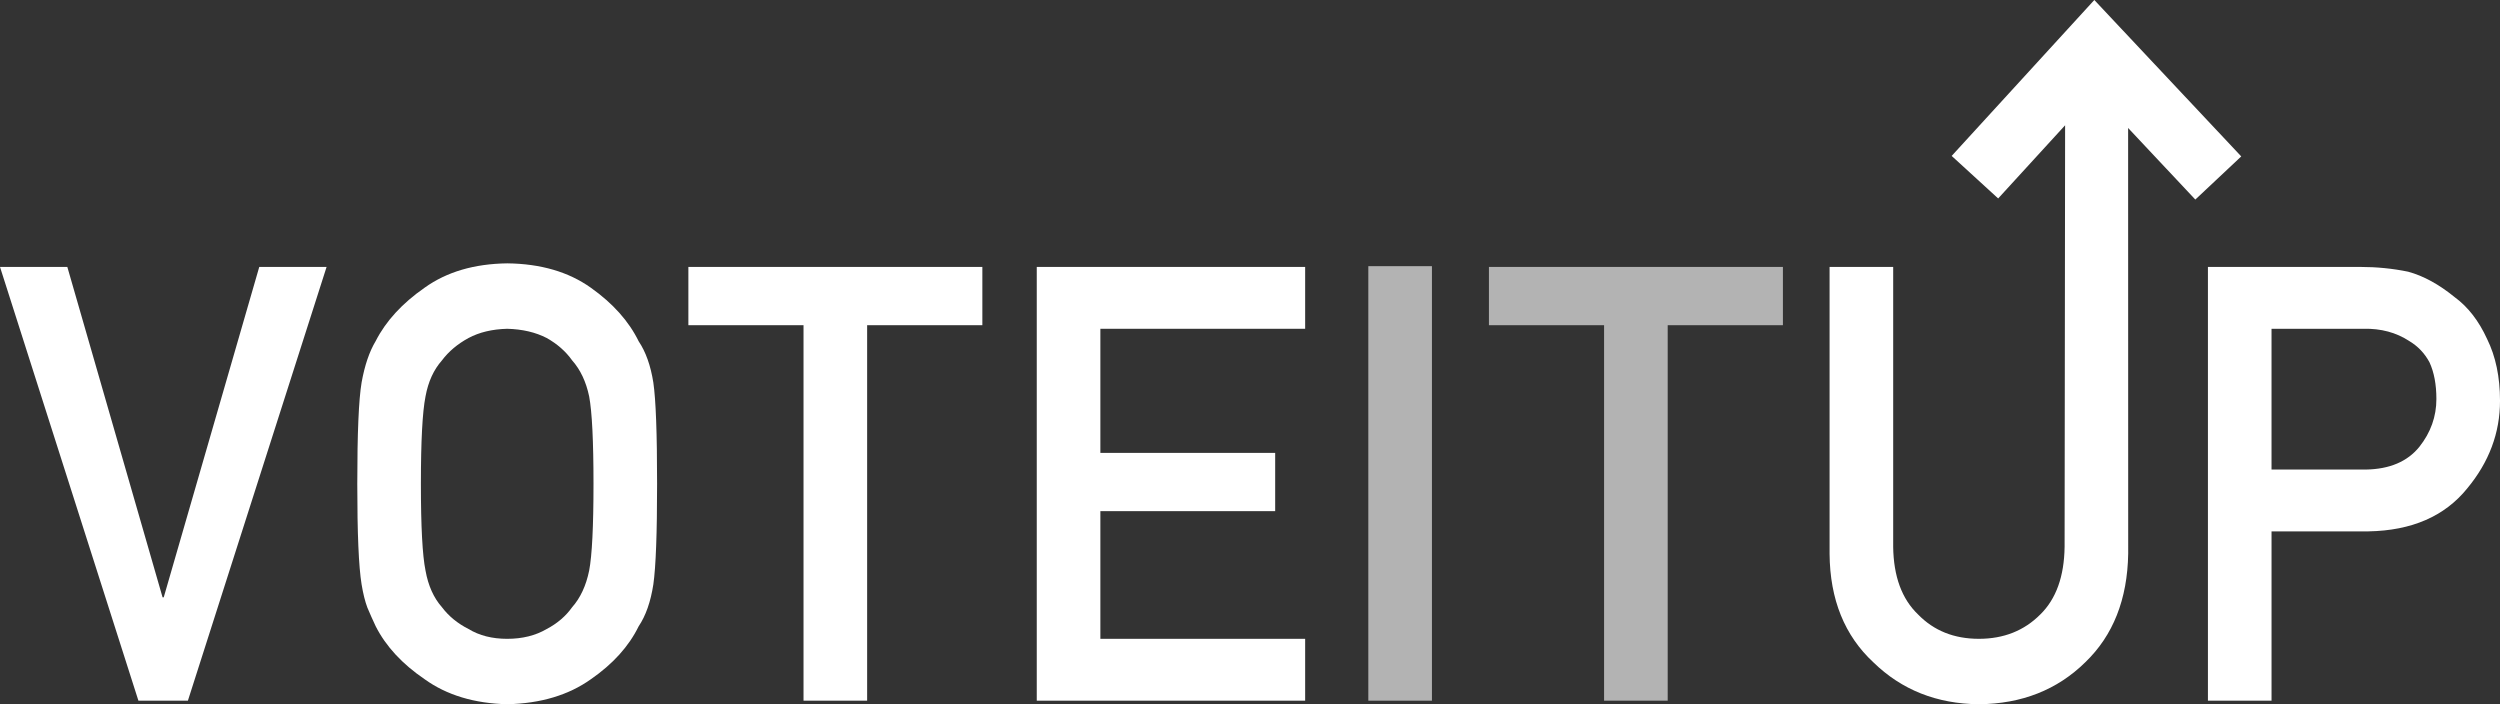 <svg enable-background="new 0 0 500 140.848" height="140.848" viewBox="0 0 500 140.848" width="500" xmlns="http://www.w3.org/2000/svg"><rect x="0" y="0" width="500" height="140.848" fill="#333333" stroke="none"/><g fill="#fff"><path d="m0 53.386h13.466l19.049 66.079h.231l19.106-66.079h13.466l-27.738 86.748h-9.898z"/><path d="m71.457 96.76c0-10.096.287-16.853.864-20.272.615-3.418 1.555-6.181 2.823-8.288 2.035-3.99 5.299-7.547 9.792-10.668 4.416-3.161 9.927-4.78 16.532-4.861 6.683.08 12.25 1.706 16.705 4.879 4.416 3.134 7.604 6.704 9.562 10.71 1.42 2.103 2.399 4.86 2.936 8.27.498 3.412.748 10.155.748 20.23 0 9.916-.25 16.62-.748 20.11-.539 3.491-1.517 6.287-2.938 8.389-1.959 4.007-5.146 7.537-9.562 10.591-4.455 3.174-10.023 4.839-16.704 4.998-6.606-.158-12.116-1.824-16.532-4.998-4.494-3.054-7.758-6.584-9.793-10.591-.615-1.309-1.172-2.558-1.67-3.748-.461-1.229-.846-2.776-1.153-4.641-.574-3.49-.862-10.194-.862-20.11zm12.722 0c0 8.546.308 14.33.923 17.35.539 3.021 1.636 5.466 3.291 7.334 1.346 1.789 3.116 3.24 5.31 4.353 2.155 1.312 4.734 1.967 7.736 1.967 3.04 0 5.676-.655 7.909-1.967 2.116-1.113 3.81-2.564 5.08-4.353 1.655-1.868 2.79-4.312 3.406-7.334.576-3.021.866-8.804.866-17.35s-.289-14.369-.866-17.47c-.616-2.941-1.751-5.346-3.406-7.215-1.27-1.789-2.964-3.278-5.08-4.471-2.233-1.153-4.869-1.768-7.909-1.848-3.002.08-5.581.695-7.736 1.848-2.194 1.193-3.964 2.683-5.31 4.471-1.655 1.869-2.752 4.273-3.291 7.214-.615 3.102-.923 8.925-.923 17.471z"/><path d="m160.705 65.042h-23.03v-11.656h58.796v11.656h-23.044v75.092h-12.722z"/><path d="m207.352 53.386h53.678v12.37h-40.956v24.822h34.961v11.651h-34.961v25.535h40.956v12.37h-53.678z"/></g><path d="m273.666 53.234h12.722v86.9h-12.722z" fill="#b3b3b3"/><path d="m320.816 65.042h-23.03v-11.656h58.796v11.656h-23.044v75.092h-12.722z" fill="#b3b3b3"/><g fill="#fff"><path d="m441.584 53.386h30.459c3.306 0 6.498.317 9.576.952 3.076.833 6.191 2.539 9.345 5.116 2.648 1.944 4.796 4.72 6.448 8.329 1.726 3.491 2.59 7.616 2.59 12.375 0 6.426-2.193 12.275-6.578 17.551-4.5 5.553-11.078 8.409-19.732 8.566h-19.385v33.86h-12.722v-86.749zm12.721 40.524h18.883c4.735-.08 8.295-1.595 10.683-4.543 2.272-2.869 3.407-6.057 3.407-9.563 0-2.909-.462-5.36-1.386-7.353-.963-1.792-2.31-3.207-4.042-4.244-2.617-1.712-5.659-2.529-9.123-2.451h-18.422z"/><path d="m439.064 39.912 9.185-8.629-29.386-31.283-28.529 31.184 9.299 8.506 13.388-14.635-.102 84.308c-.077 5.916-1.693 10.421-4.848 13.517-3.233 3.256-7.331 4.883-12.293 4.883-4.964 0-9.022-1.628-12.178-4.883-3.232-3.096-4.887-7.601-4.964-13.517v-55.977h-12.722v57.391c.076 9.112 2.997 16.343 8.763 21.692 5.648 5.507 12.683 8.3 21.1 8.38 8.571-.08 15.661-2.875 21.272-8.389 5.572-5.355 8.436-12.593 8.59-21.717l-.016-85.143z"/></g></svg>